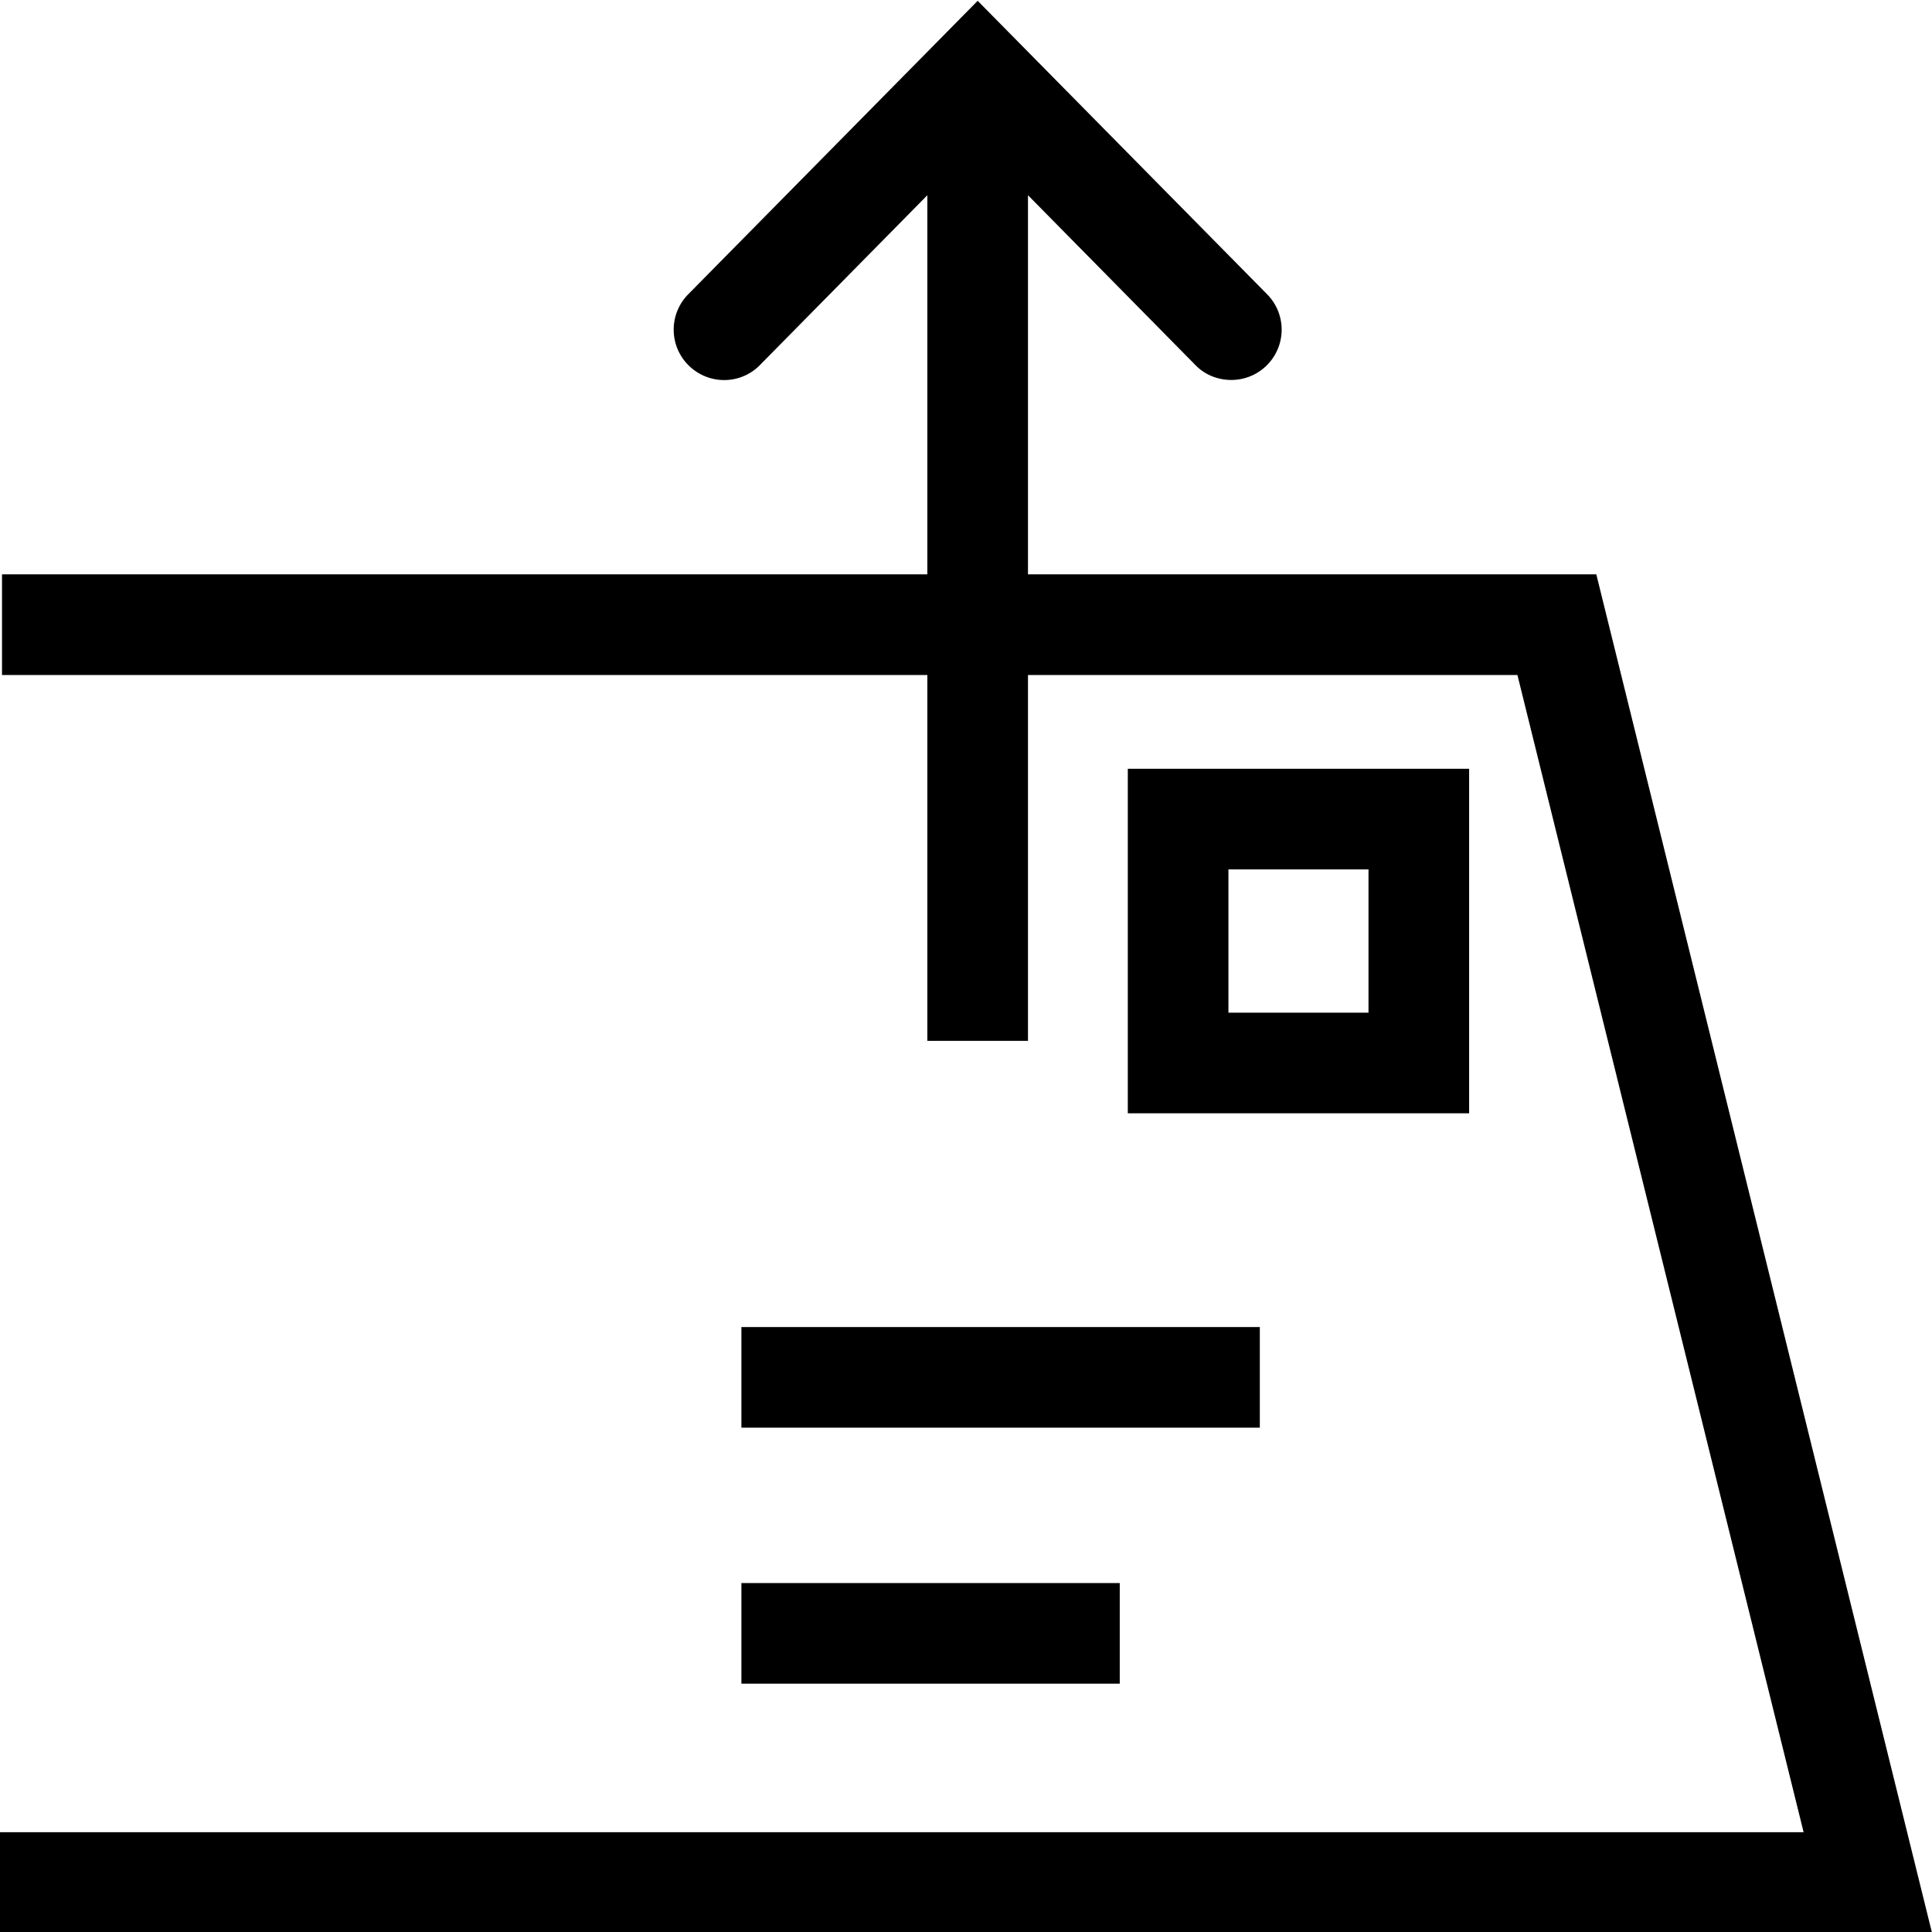 <svg viewBox="0 0 48 48" xmlns="http://www.w3.org/2000/svg">
  <path d="M48 48.02H0v-2.5h44.81L37.7 16.77H25.54v9.09h-2.5v-9.09H.05v-2.5h22.99V4.85l-4.16 4.22c-.48.49-1.27.5-1.77.01a1.25 1.25 0 0 1-.01-1.77L24.29.02l7.19 7.29a1.25 1.25 0 0 1-.89 2.13c-.32 0-.65-.12-.89-.37l-4.16-4.22v9.42h14.12zM18.42 35.47H31.3v-2.5H18.42zm0 6.36h9.4v-2.5h-9.4zM36.5 27.66h-8.48V19.1h8.48zM34 21.6h-3.48v3.56H34z"/>
</svg>
